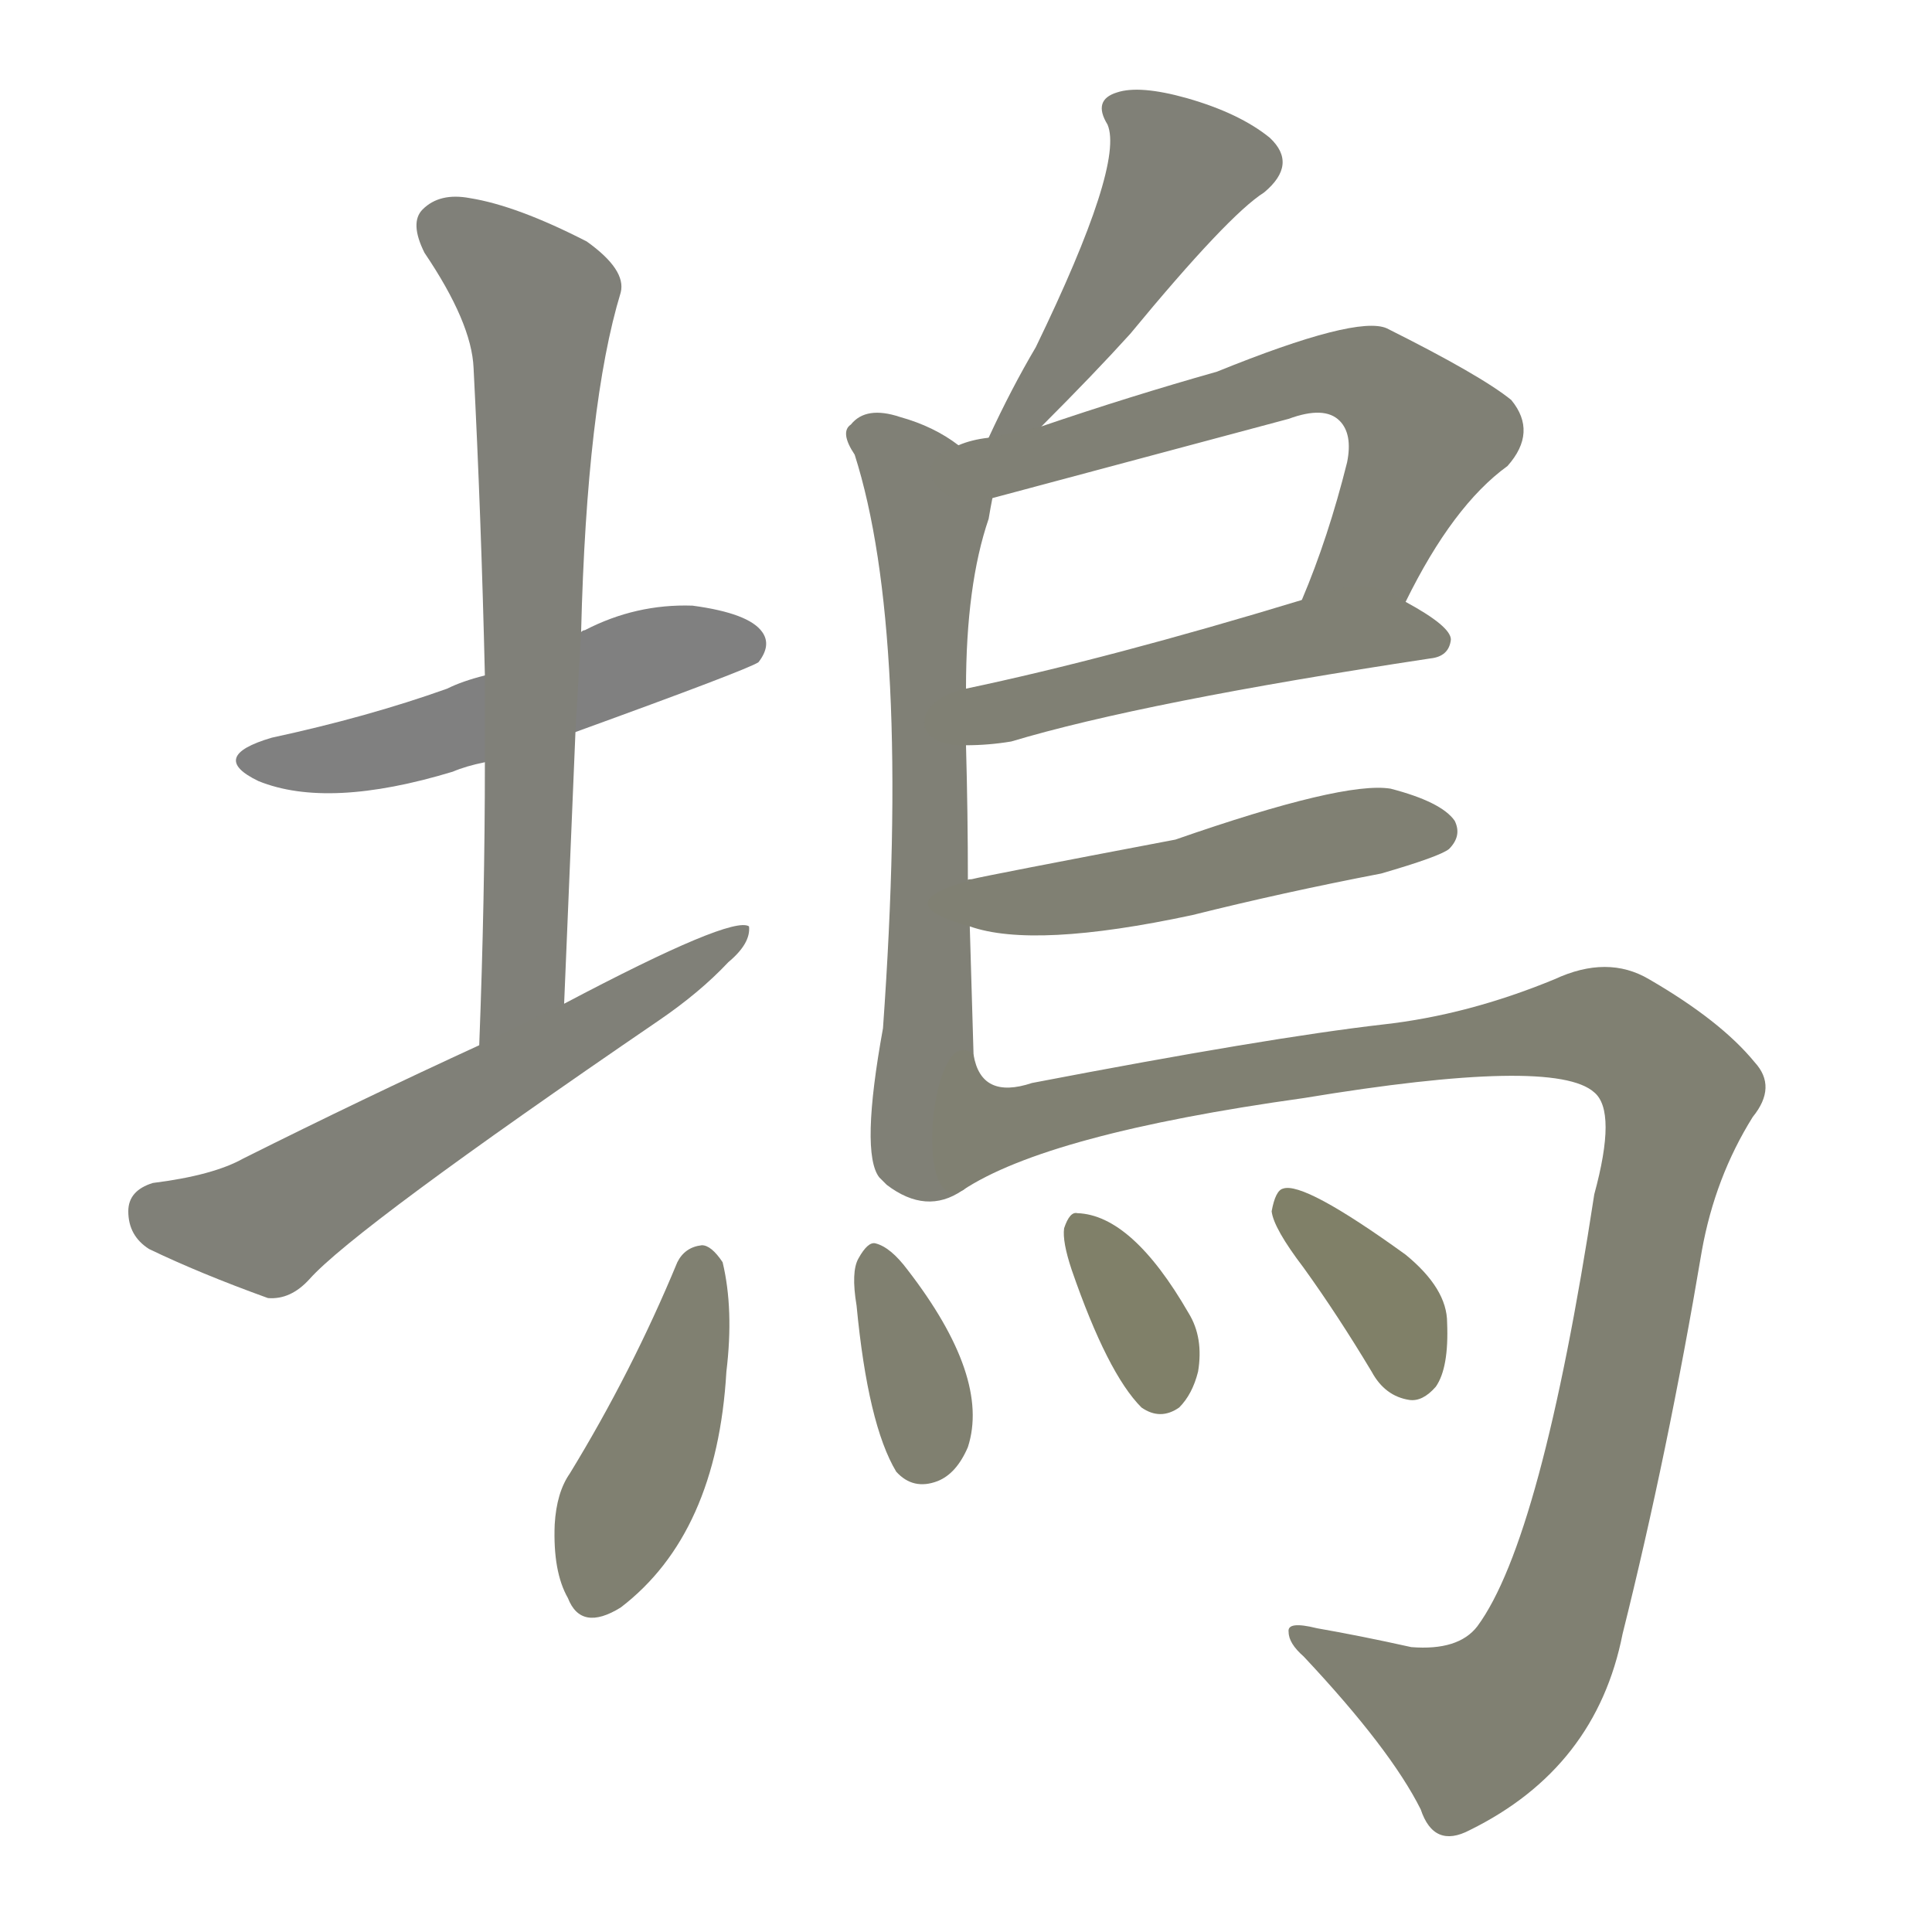 <svg version="1.1" viewBox="0 0 1024 1024" xmlns="http://www.w3.org/2000/svg">
  
  <g transform="scale(1, -1) translate(0, -900)">
    <style type="text/css">
        .stroke1 {fill: #808080;}
        .stroke2 {fill: #808079;}
        .stroke3 {fill: #808078;}
        .stroke4 {fill: #808077;}
        .stroke5 {fill: #808076;}
        .stroke6 {fill: #808075;}
        .stroke7 {fill: #808074;}
        .stroke8 {fill: #808073;}
        .stroke9 {fill: #808072;}
        .stroke10 {fill: #808071;}
        .stroke11 {fill: #808070;}
        .stroke12 {fill: #808069;}
        .stroke13 {fill: #808068;}
        .stroke14 {fill: #808067;}
        .stroke15 {fill: #808066;}
        .stroke16 {fill: #808065;}
        .stroke17 {fill: #808064;}
        .stroke18 {fill: #808063;}
        .stroke19 {fill: #808062;}
        .stroke20 {fill: #808061;}
        text {
            font-family: Helvetica;
            font-size: 50px;
            fill: #808060;
            paint-order: stroke;
            stroke: #000000;
            stroke-width: 4px;
            stroke-linecap: butt;
            stroke-linejoin: miter;
            font-weight: 800;
        }
    </style>

    <path d="M 305 512 Q 396 545 402 549 Q 409 558 404 565 Q 397 575 367 579 Q 337 580 310 566 Q 309 566 308 565 L 257 542 Q 245 539 237 535 Q 195 520 144 509 Q 110 499 137 486 Q 174 471 240 491 Q 247 494 257 496 L 305 512 Z" class="stroke1"/>
    <path d="M 299 368 Q 302 441 305 512 L 308 565 Q 311 686 329 745 Q 332 757 311 772 Q 274 791 249 795 Q 233 798 224 789 Q 217 782 225 766 Q 250 729 251 705 Q 255 627 257 542 L 257 496 Q 257 424 254 346 C 253 316 298 338 299 368 Z" class="stroke2"/>
    <path d="M 254 346 Q 193 318 129 286 Q 113 277 81 273 Q 68 269 68 258 Q 68 245 79 238 Q 106 225 142 212 Q 154 211 164 222 Q 188 249 349 359 Q 371 374 386 390 Q 398 400 397 409 Q 388 415 299 368 L 254 346 Z" class="stroke3"/>
    <path d="M 552 674 Q 580 702 599 723 Q 651 786 670 798 Q 688 813 673 827 Q 657 840 629 848 Q 604 855 592 851 Q 579 847 587 834 Q 596 813 549 716 Q 536 694 524 668 C 511 641 531 653 552 674 Z" class="stroke4"/>
    <path d="M 513 433 Q 513 469 512 505 L 512 535 Q 512 590 524 625 Q 525 631 526 636 C 529 651 529 651 508 664 Q 495 674 477 679 Q 459 685 451 675 Q 445 671 453 659 Q 483 565 468 355 Q 456 289 466 276 Q 467 275 470 272 Q 491 256 510 269 C 518 272 517 311 516 341 L 514 409 L 513 433 Z" class="stroke5"/>
    <path d="M 745 581 Q 770 632 799 653 Q 815 671 801 688 Q 785 701 735 726 Q 719 733 645 703 Q 599 690 552 674 L 524 668 Q 515 667 508 664 C 479 656 497 628 526 636 L 683 678 Q 702 685 710 677 Q 717 670 714 655 Q 704 615 690 582 C 679 554 731 554 745 581 Z" class="stroke6"/>
    <path d="M 512 505 Q 524 505 536 507 Q 606 528 758 551 Q 768 552 769 561 Q 769 568 745 581 C 725 593 719 591 690 582 Q 588 551 512 535 C 483 529 482 504 512 505 Z" class="stroke7"/>
    <path d="M 514 409 Q 548 397 632 415 Q 680 427 732 437 Q 763 446 768 450 Q 775 457 771 465 Q 764 475 737 482 Q 712 486 623 455 Q 523 436 515 434 Q 512 434 513 433 C 484 425 485 417 514 409 Z" class="stroke8"/>
    <path d="M 510 269 Q 555 299 691 318 Q 824 340 845 321 Q 857 311 845 267 Q 817 84 783 38 Q 773 25 748 27 Q 721 33 698 37 Q 682 41 683 35 Q 683 29 691 22 Q 737 -27 753 -59 Q 760 -80 779 -70 Q 846 -37 860 34 Q 884 130 902 237 Q 909 276 929 308 Q 942 324 930 337 Q 912 359 874 381 Q 852 394 824 381 Q 778 362 733 357 Q 672 350 547 326 Q 520 317 516 341 C 494 361 483 255 510 269 Z" class="stroke9"/>
    <path d="M 359 231 Q 335 173 302 119 Q 295 109 294 92 Q 293 67 301 53 Q 308 35 329 48 Q 380 87 385 173 Q 389 206 383 231 Q 377 240 372 240 Q 363 239 359 231 Z" class="stroke10"/>
    <path d="M 454 208 Q 460 145 475 120 Q 484 110 497 115 Q 507 119 513 133 Q 525 170 481 227 Q 472 239 464 241 Q 460 242 455 233 Q 451 226 454 208 Z" class="stroke11"/>
    <path d="M 568 227 Q 587 172 605 154 Q 615 147 625 154 Q 632 161 635 173 Q 638 191 630 204 Q 600 256 571 257 Q 567 258 564 249 Q 563 242 568 227 Z" class="stroke12"/>
    <path d="M 691 228 Q 709 203 727 173 Q 734 160 747 158 Q 754 157 761 165 Q 768 175 767 199 Q 767 217 745 235 Q 691 274 680 270 Q 676 269 674 258 Q 675 249 691 228 Z" class="stroke13"/>
    
    
    
    
    
    
    
    
    
    
    
    
    </g>
</svg>